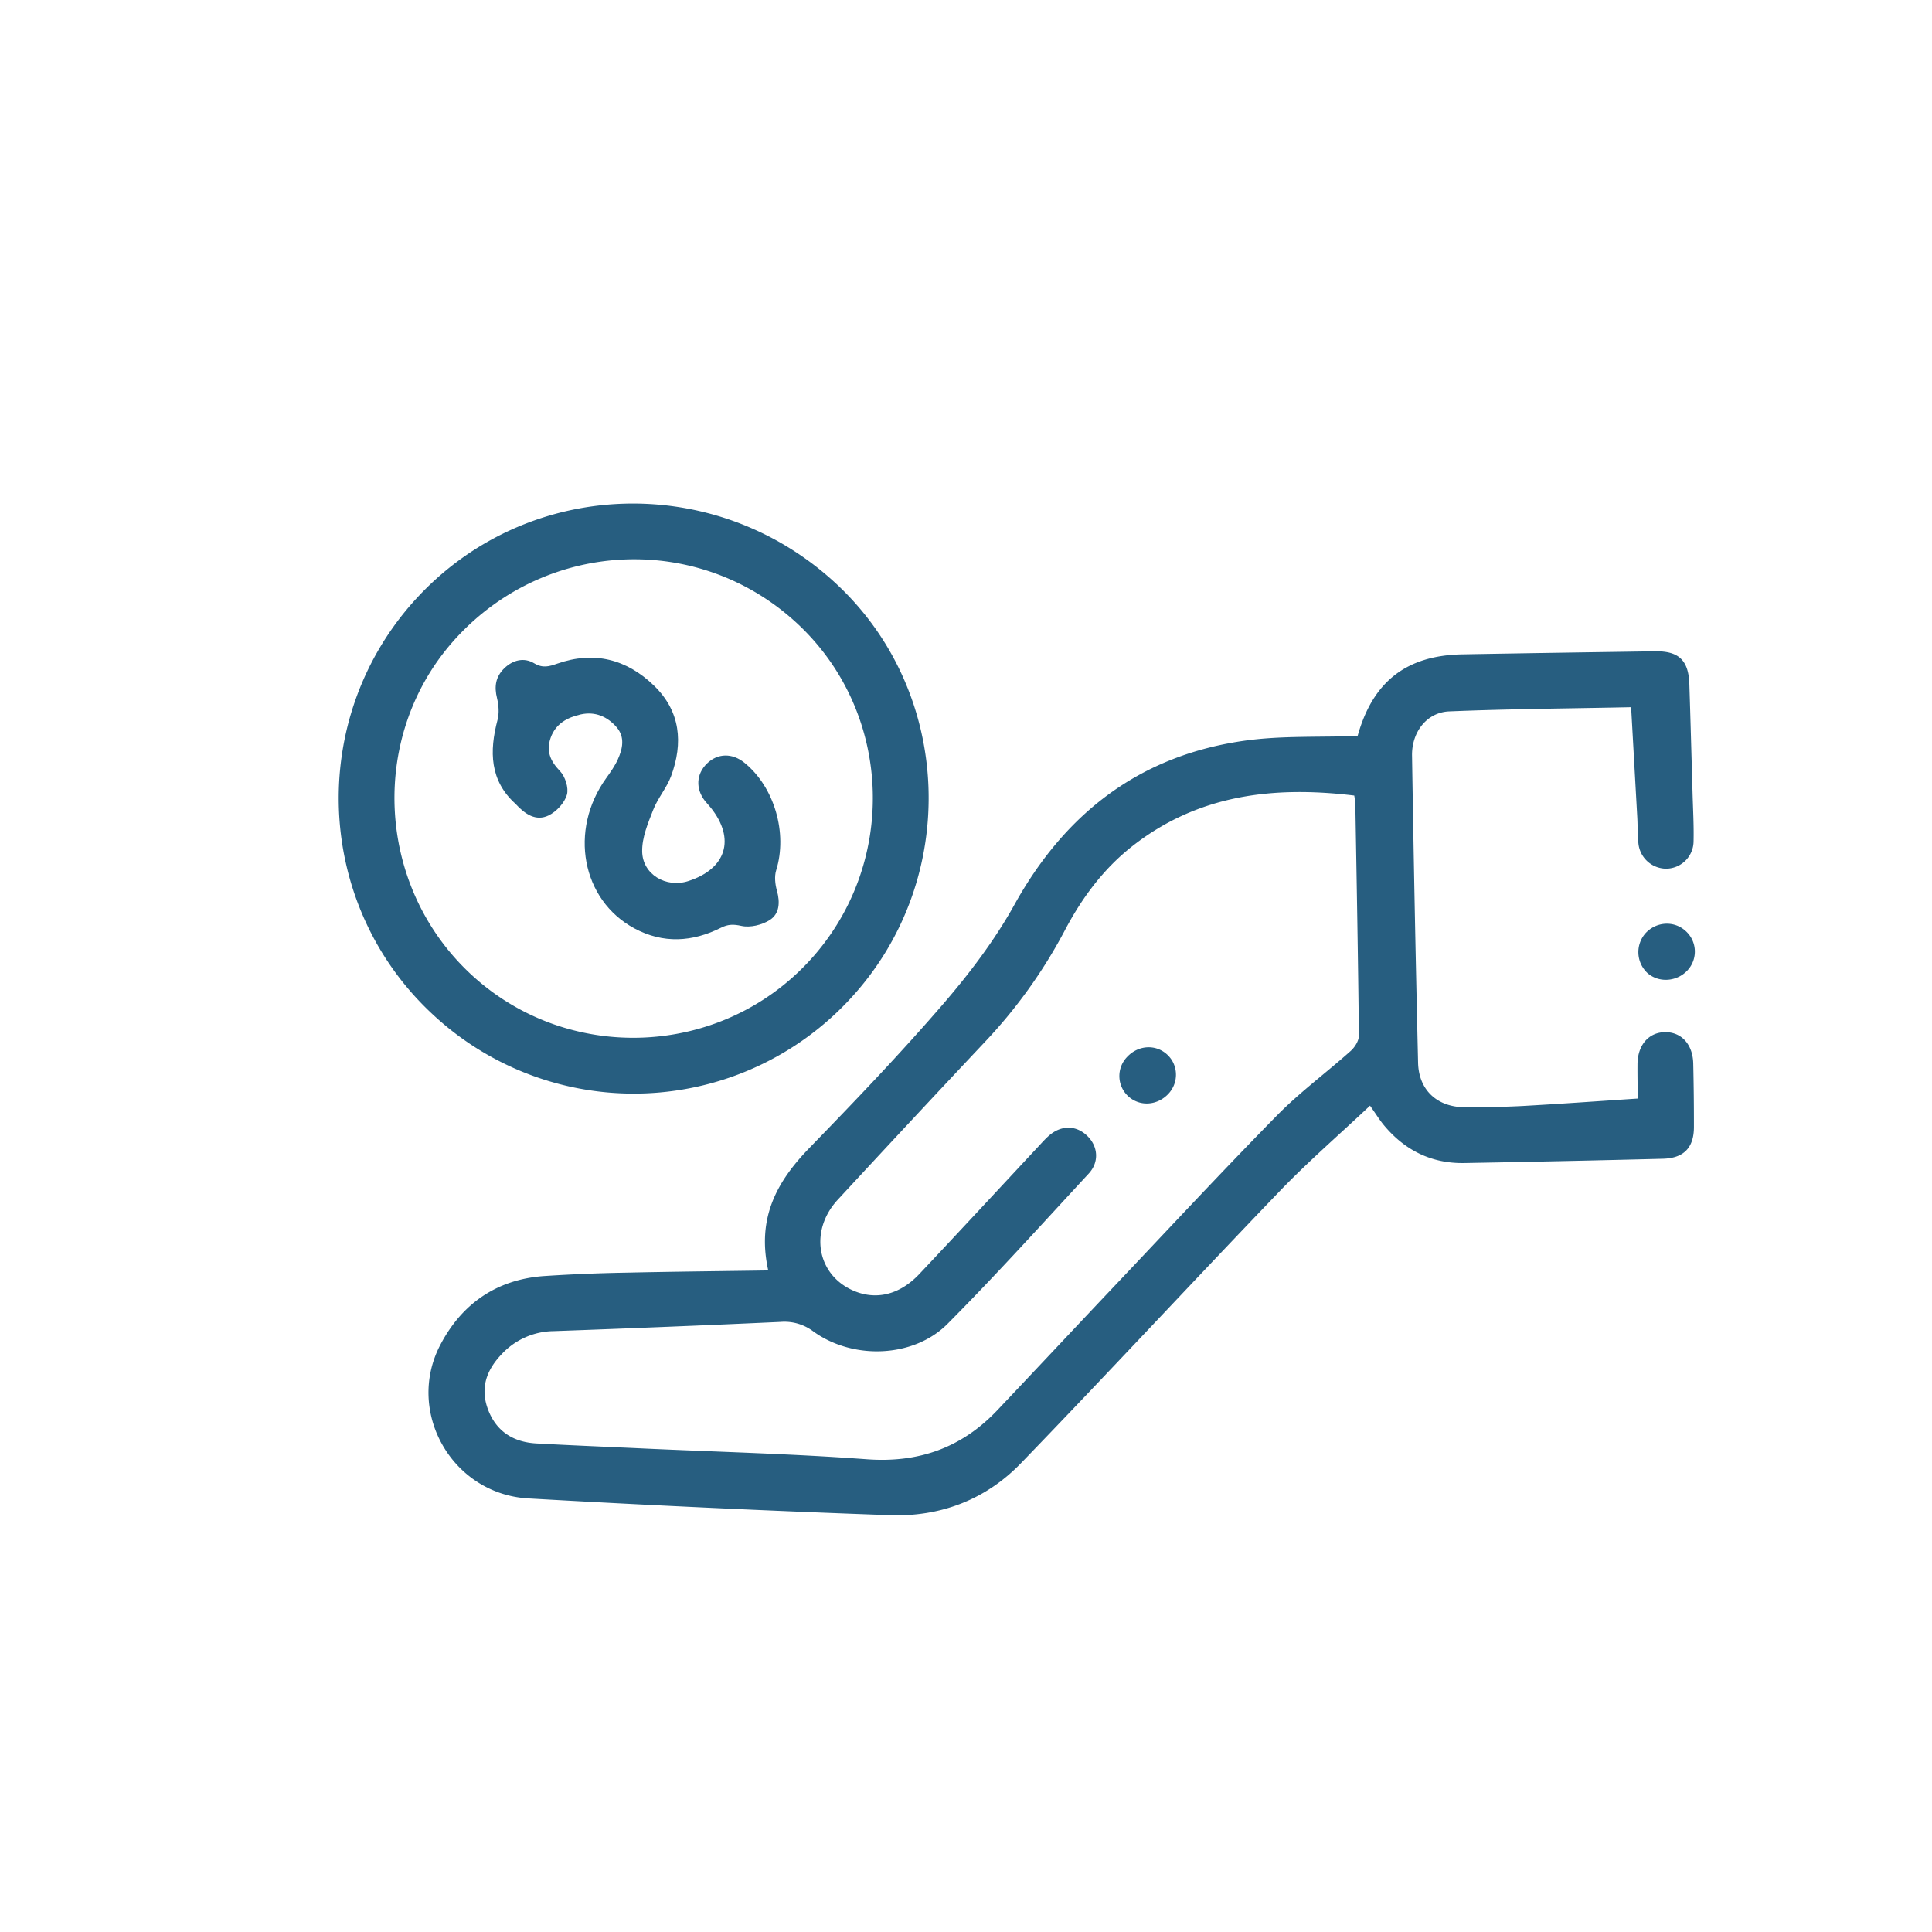 <svg xmlns="http://www.w3.org/2000/svg" width="100" height="100" viewBox="208.5 771.226 50.395 50.549"><g data-name="Group 2756" transform="rotate(133 -43.285 453.543)" clip-path="url(&quot;#a&quot;)"><path d="M14.1 6.85c.055-.266.104-.44.126-.616.107-.845-.114-1.593-.71-2.21A671.096 671.096 0 0 0 9.89.3c-.384-.391-.765-.395-1.157-.032-.407.378-.81.763-1.208 1.151-.358.35-.392.788-.097 1.098.294.31.735.295 1.103-.042.246-.226.485-.459.655-.62.747.702 1.475 1.378 2.192 2.066.363.35.712.715 1.056 1.084.494.53.501 1.19-.015 1.694a1049.69 1049.69 0 0 1-5.766 5.593c-.449.433-1.098.488-1.512.078C4 11.243 2.9 10.079 1.816 8.965l2.007-2.093c.153-.159.32-.304.463-.47a.734.734 0 0 0-.004-.988.722.722 0 0 0-1.014-.037c-.319.284-.614.594-.918.893-.672.664-1.345 1.326-2.014 1.992-.442.44-.448.792-.02 1.239 1.165 1.214 2.33 2.426 3.499 3.635 1.012 1.048 2.108 1.226 3.405.563.033-.017.072-.022.031-.01.706.705 1.329 1.44 2.062 2.041 2.155 1.764 4.598 2.182 7.293 1.51 1.03-.256 2.114-.366 3.178-.407 1.705-.066 3.415-.043 5.122-.009 1.217.025 2.282-.231 3.085-1.398.878.914 1.715 1.794 2.563 2.664a44.118 44.118 0 0 0 1.546 1.527c.909.846 2 1.079 3.17.755 1.898-.524 2.642-2.877 1.37-4.416a438.326 438.326 0 0 0-6.129-7.216c-.867-1.004-2.012-1.565-3.337-1.589-3.27-.06-6.543-.048-9.814-.097-1.069-.015-2.136-.13-3.26-.203m-5.653 5.835c.058-.073.085-.116.121-.15 1.46-1.41 2.92-2.823 4.39-4.222.1-.094.3-.13.445-.116.85.078 1.695.237 2.545.259 2.106.054 4.214.05 6.321.067 1.436.01 2.871.013 4.306.024 1.354.011 2.416.558 3.274 1.627 1.214 1.511 2.502 2.964 3.759 4.442.61.719 1.227 1.434 1.832 2.16.379.455.485.968.219 1.516-.26.535-.71.744-1.296.74a1.889 1.889 0 0 1-1.384-.586c-1.401-1.398-2.807-2.79-4.222-4.174a1.254 1.254 0 0 1-.403-.794c-.157-1.271-1.28-2.396-2.541-2.437-1.796-.057-3.594-.026-5.392-.02-.41.002-.683.3-.697.685-.015.41.245.705.672.752.128.014.259.01.388.01 1.526 0 3.052-.006 4.578.002.762.004 1.296.368 1.506.993.326.973-.376 1.889-1.472 1.894-1.876.008-3.75.008-5.626 0a13.226 13.226 0 0 0-3.564.457c-.92.252-1.856.362-2.802.219-2.167-.328-3.694-1.614-4.957-3.348" fill="#275e80" fill-rule="evenodd" data-name="Path 1331"/><path d="M13.638 26.424c.032 4.3 3.5 7.75 7.763 7.725 4.258-.026 7.707-3.515 7.677-7.768a7.708 7.708 0 0 0-7.796-7.676c-4.224.037-7.676 3.522-7.644 7.72m7.717-6.262c3.455-.007 6.28 2.812 6.274 6.261-.006 3.425-2.804 6.249-6.202 6.26-3.51.011-6.334-2.791-6.333-6.284.002-3.426 2.818-6.23 6.261-6.237" fill="#275e80" fill-rule="evenodd" data-name="Path 1332"/><path d="M5.89 4.656a.747.747 0 0 0 .721-.755c-.016-.396-.363-.715-.773-.71a.722.722 0 0 0-.712.753c.012.403.35.719.764.712" fill="#275e80" fill-rule="evenodd" data-name="Path 1333"/><path d="M17.507 12.369a.719.719 0 0 0 .727-.738c-.012-.402-.343-.71-.765-.71-.41 0-.74.336-.727.74.011.403.342.71.765.708" fill="#275e80" fill-rule="evenodd" data-name="Path 1334"/><path d="M23.572 28.59c.03-.368-.026-.711-.37-.843-.213-.081-.522-.08-.72.02-.167.084-.32.359-.33.557-.02.367-.136.622-.47.77-.36.157-.689.044-.986-.159-.315-.216-.434-.546-.394-.915.038-.34.304-.499.595-.597.18-.061.376-.087.567-.112 1.664-.212 2.768-1.703 2.37-3.221-.218-.827-.774-1.354-1.561-1.646-.19-.07-.29-.175-.397-.358-.12-.202-.383-.375-.616-.436-.295-.077-.527.117-.692.388-.09.148-.224.303-.375.376-.916.441-1.564 1.519-1.492 2.528.028.41.296.684.685.702.393.017.686-.229.75-.63.012-.077.014-.155.026-.232.153-1.031.89-1.389 1.807-.877.53.295.689.994.253 1.411-.26.251-.643.393-.991.53-.308.123-.661.133-.966.26-.851.358-1.406.972-1.426 1.937-.02 1.002.403 1.774 1.305 2.248.198.104.35.19.406.45.063.296.31.466.631.481.317.015.53-.133.7-.396.102-.155.245-.31.406-.396.753-.404 1.3-.937 1.285-1.84" fill="#275e80" fill-rule="evenodd" data-name="Path 1335"/></g><defs><clipPath id="a"><path d="M0 0h37.272v34.149H0V0z" data-name="Rectangle 1513"/></clipPath></defs></svg>